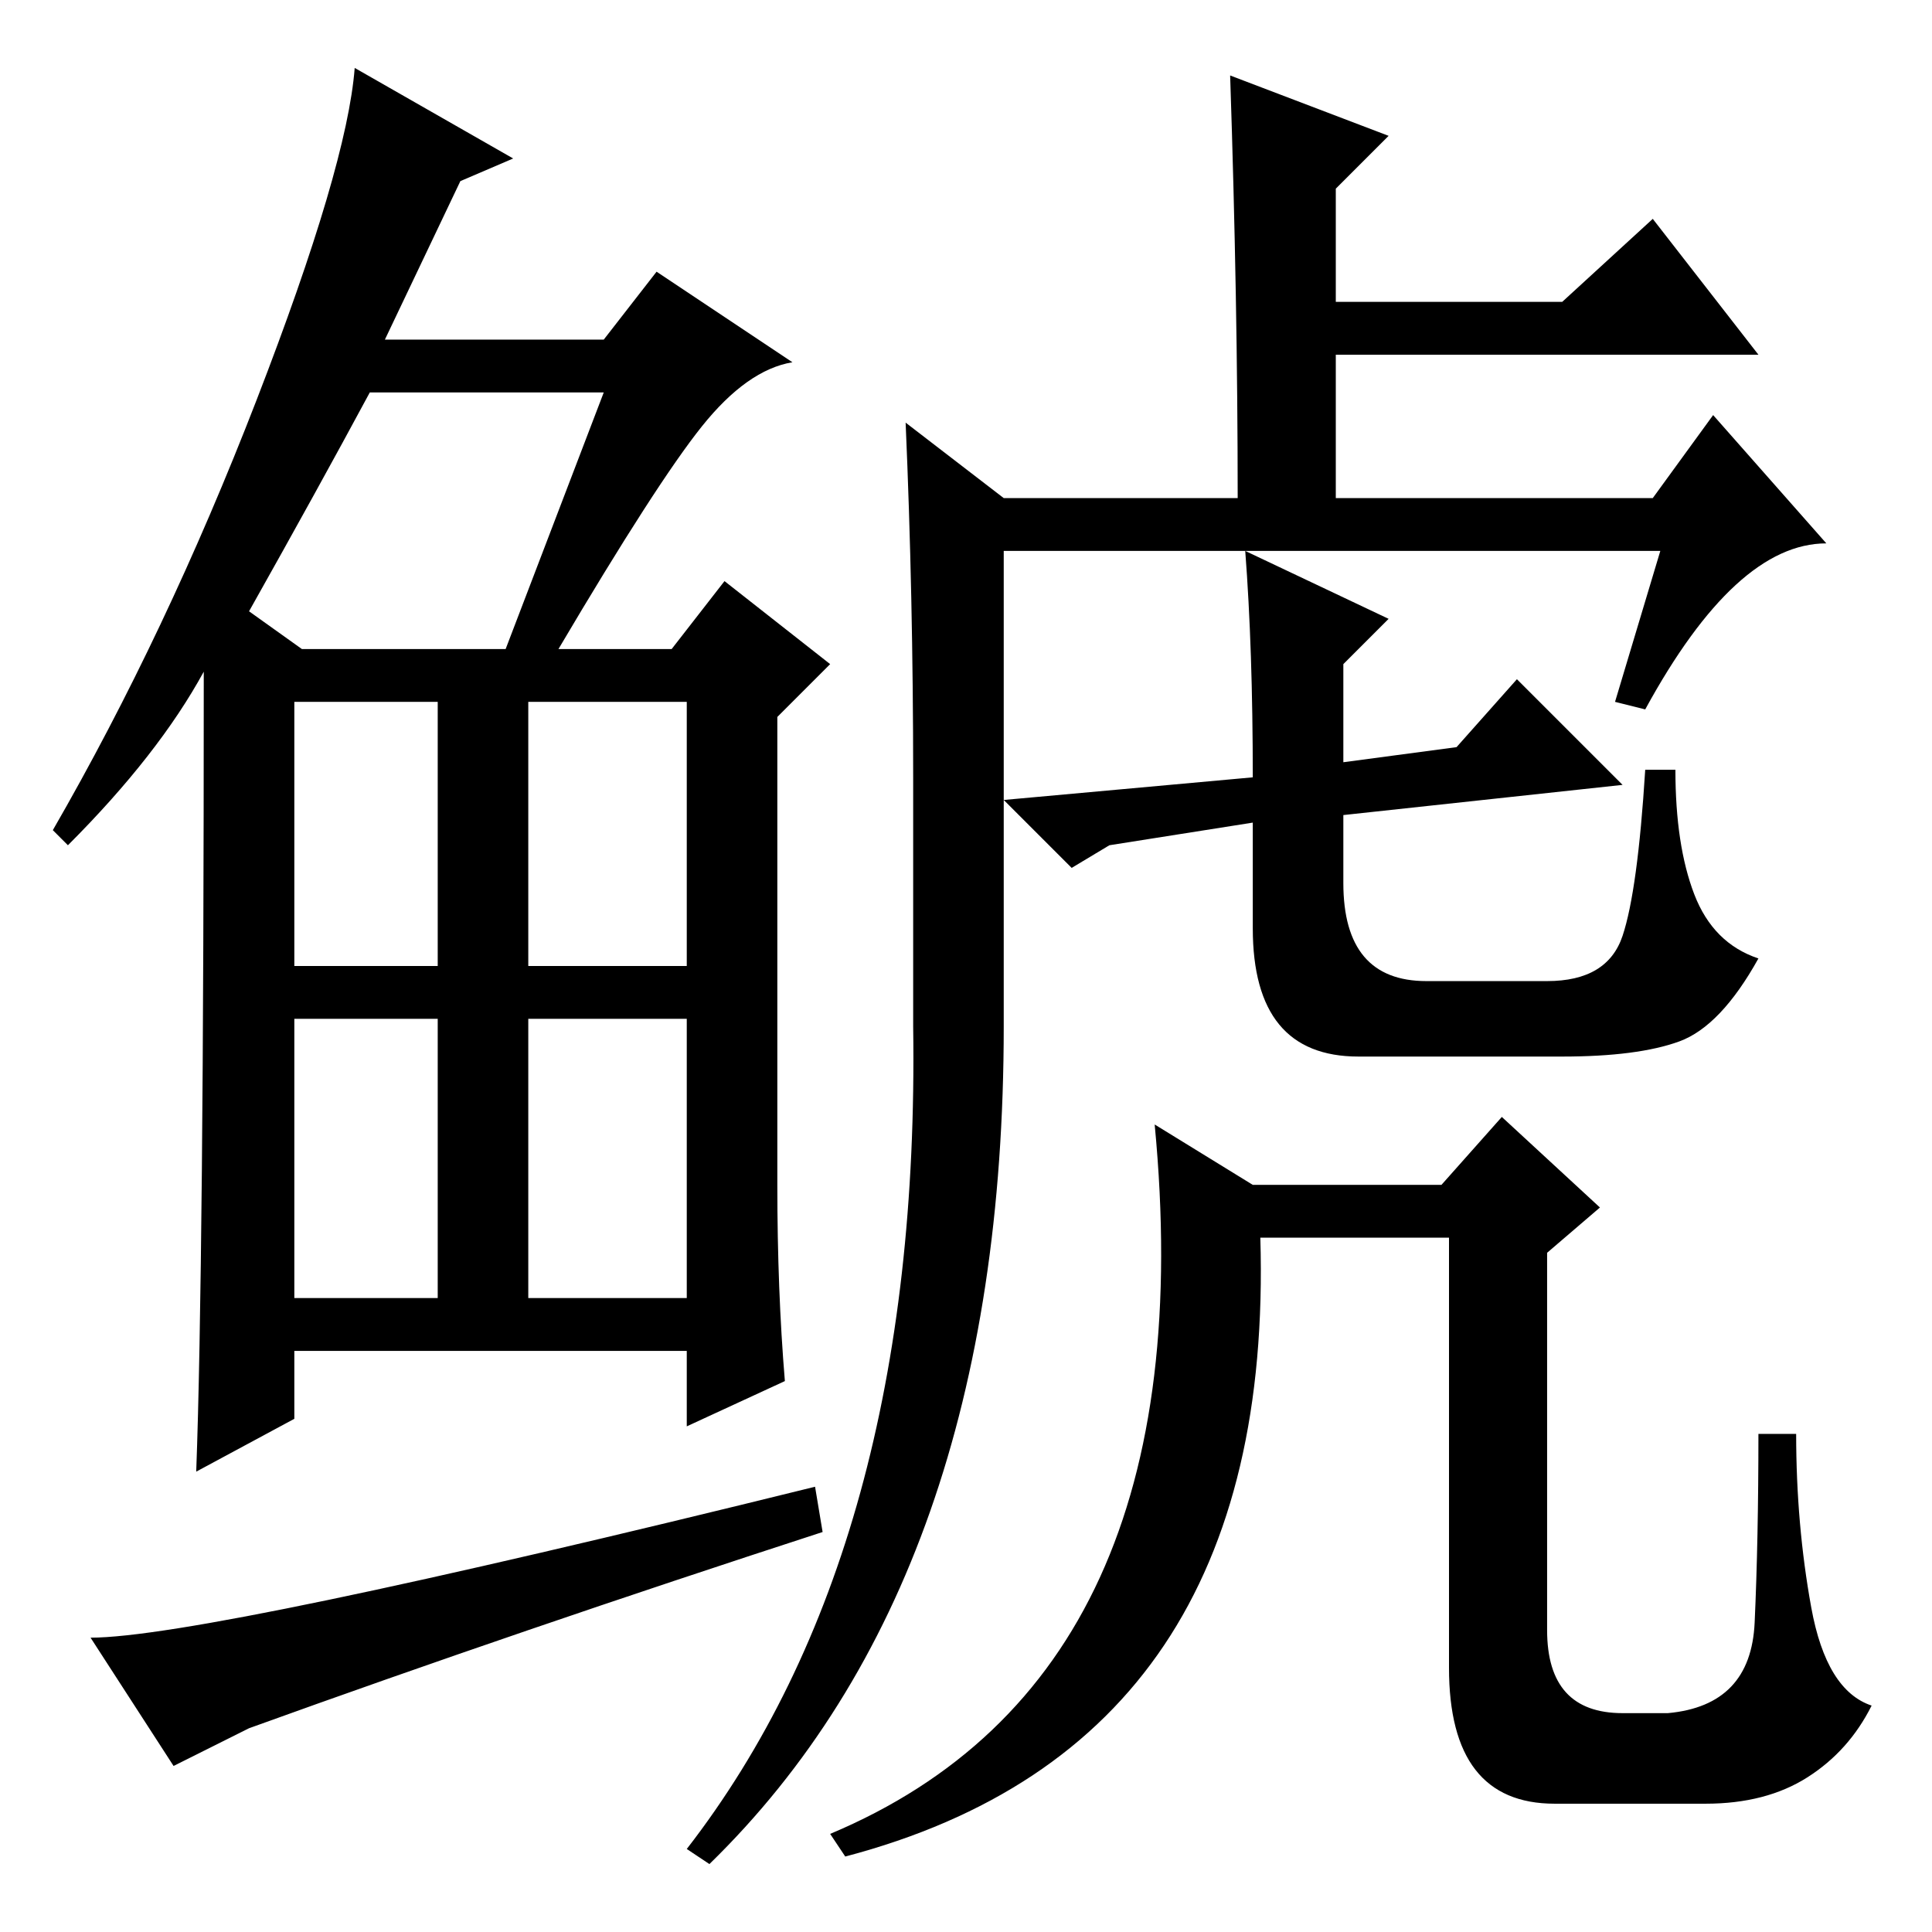 <?xml version="1.0" standalone="no"?>
<!DOCTYPE svg PUBLIC "-//W3C//DTD SVG 1.1//EN" "http://www.w3.org/Graphics/SVG/1.1/DTD/svg11.dtd" >
<svg xmlns="http://www.w3.org/2000/svg" xmlns:xlink="http://www.w3.org/1999/xlink" version="1.1" viewBox="0 -36 256 256">
  <g transform="matrix(1 0 0 -1 0 220)">
   <path fill="currentColor"
d="M23 22l-11 17q15 0 96 20l1 -6q-40 -13 -76 -26zM93 199.5q-6 -7.5 -19 -29.5h15l7 9l14 -11l-7 -7v-62q0 -14 1 -26l-13 -6v10h-52v-9l-13 -7q1 27 1 106q-6 -11 -18 -23l-2 2q15 26 27 57t13 44l21 -12l-7 -3l-10 -21h29l7 9l18 -12q-6 -1 -12 -8.5zM33 175l7 -5h27
l13 34h-31q-7 -13 -16 -29zM39 128h19v35h-19v-35zM70 128h21v35h-21v-35zM39 84h19v37h-19v-37zM70 84h21v37h-21v-37zM220 183h-55l19 -9l-6 -6v-13l15 2l8 9l14 -14l-37 -4v-9q0 -13 11 -13h16q8 0 10 6t3 22h4q0 -10 2.5 -16.5t8.5 -8.5q-5 -9 -10.5 -11t-15.5 -2h-27
q-14 0 -14 17v14l-19 -3l-5 -3l-9 9l33 3q0 17 -1 30h-32v-63q0 -73 -39 -111l-3 2q31 40 30 109v33q0 24 -1 47l13 -10h31q0 26 -1 56l21 -8l-7 -7v-15h30l12 11l14 -18h-56v-19h42l8 11l15 -17q-12 0 -24 -22l-4 1zM239.5 20.5q-5.5 -3.5 -13.5 -3.5h-20q-14 0 -14 18v57
h-25q2 -67 -55 -82l-2 3q50 21 43 94l13 -8h25l8 9l13 -12l-7 -6v-50q0 -11 10 -11h6q11 1 11.5 12t0.5 25h5q0 -12 2 -23t8 -13q-3 -6 -8.5 -9.5z" />
  </g>

</svg>
